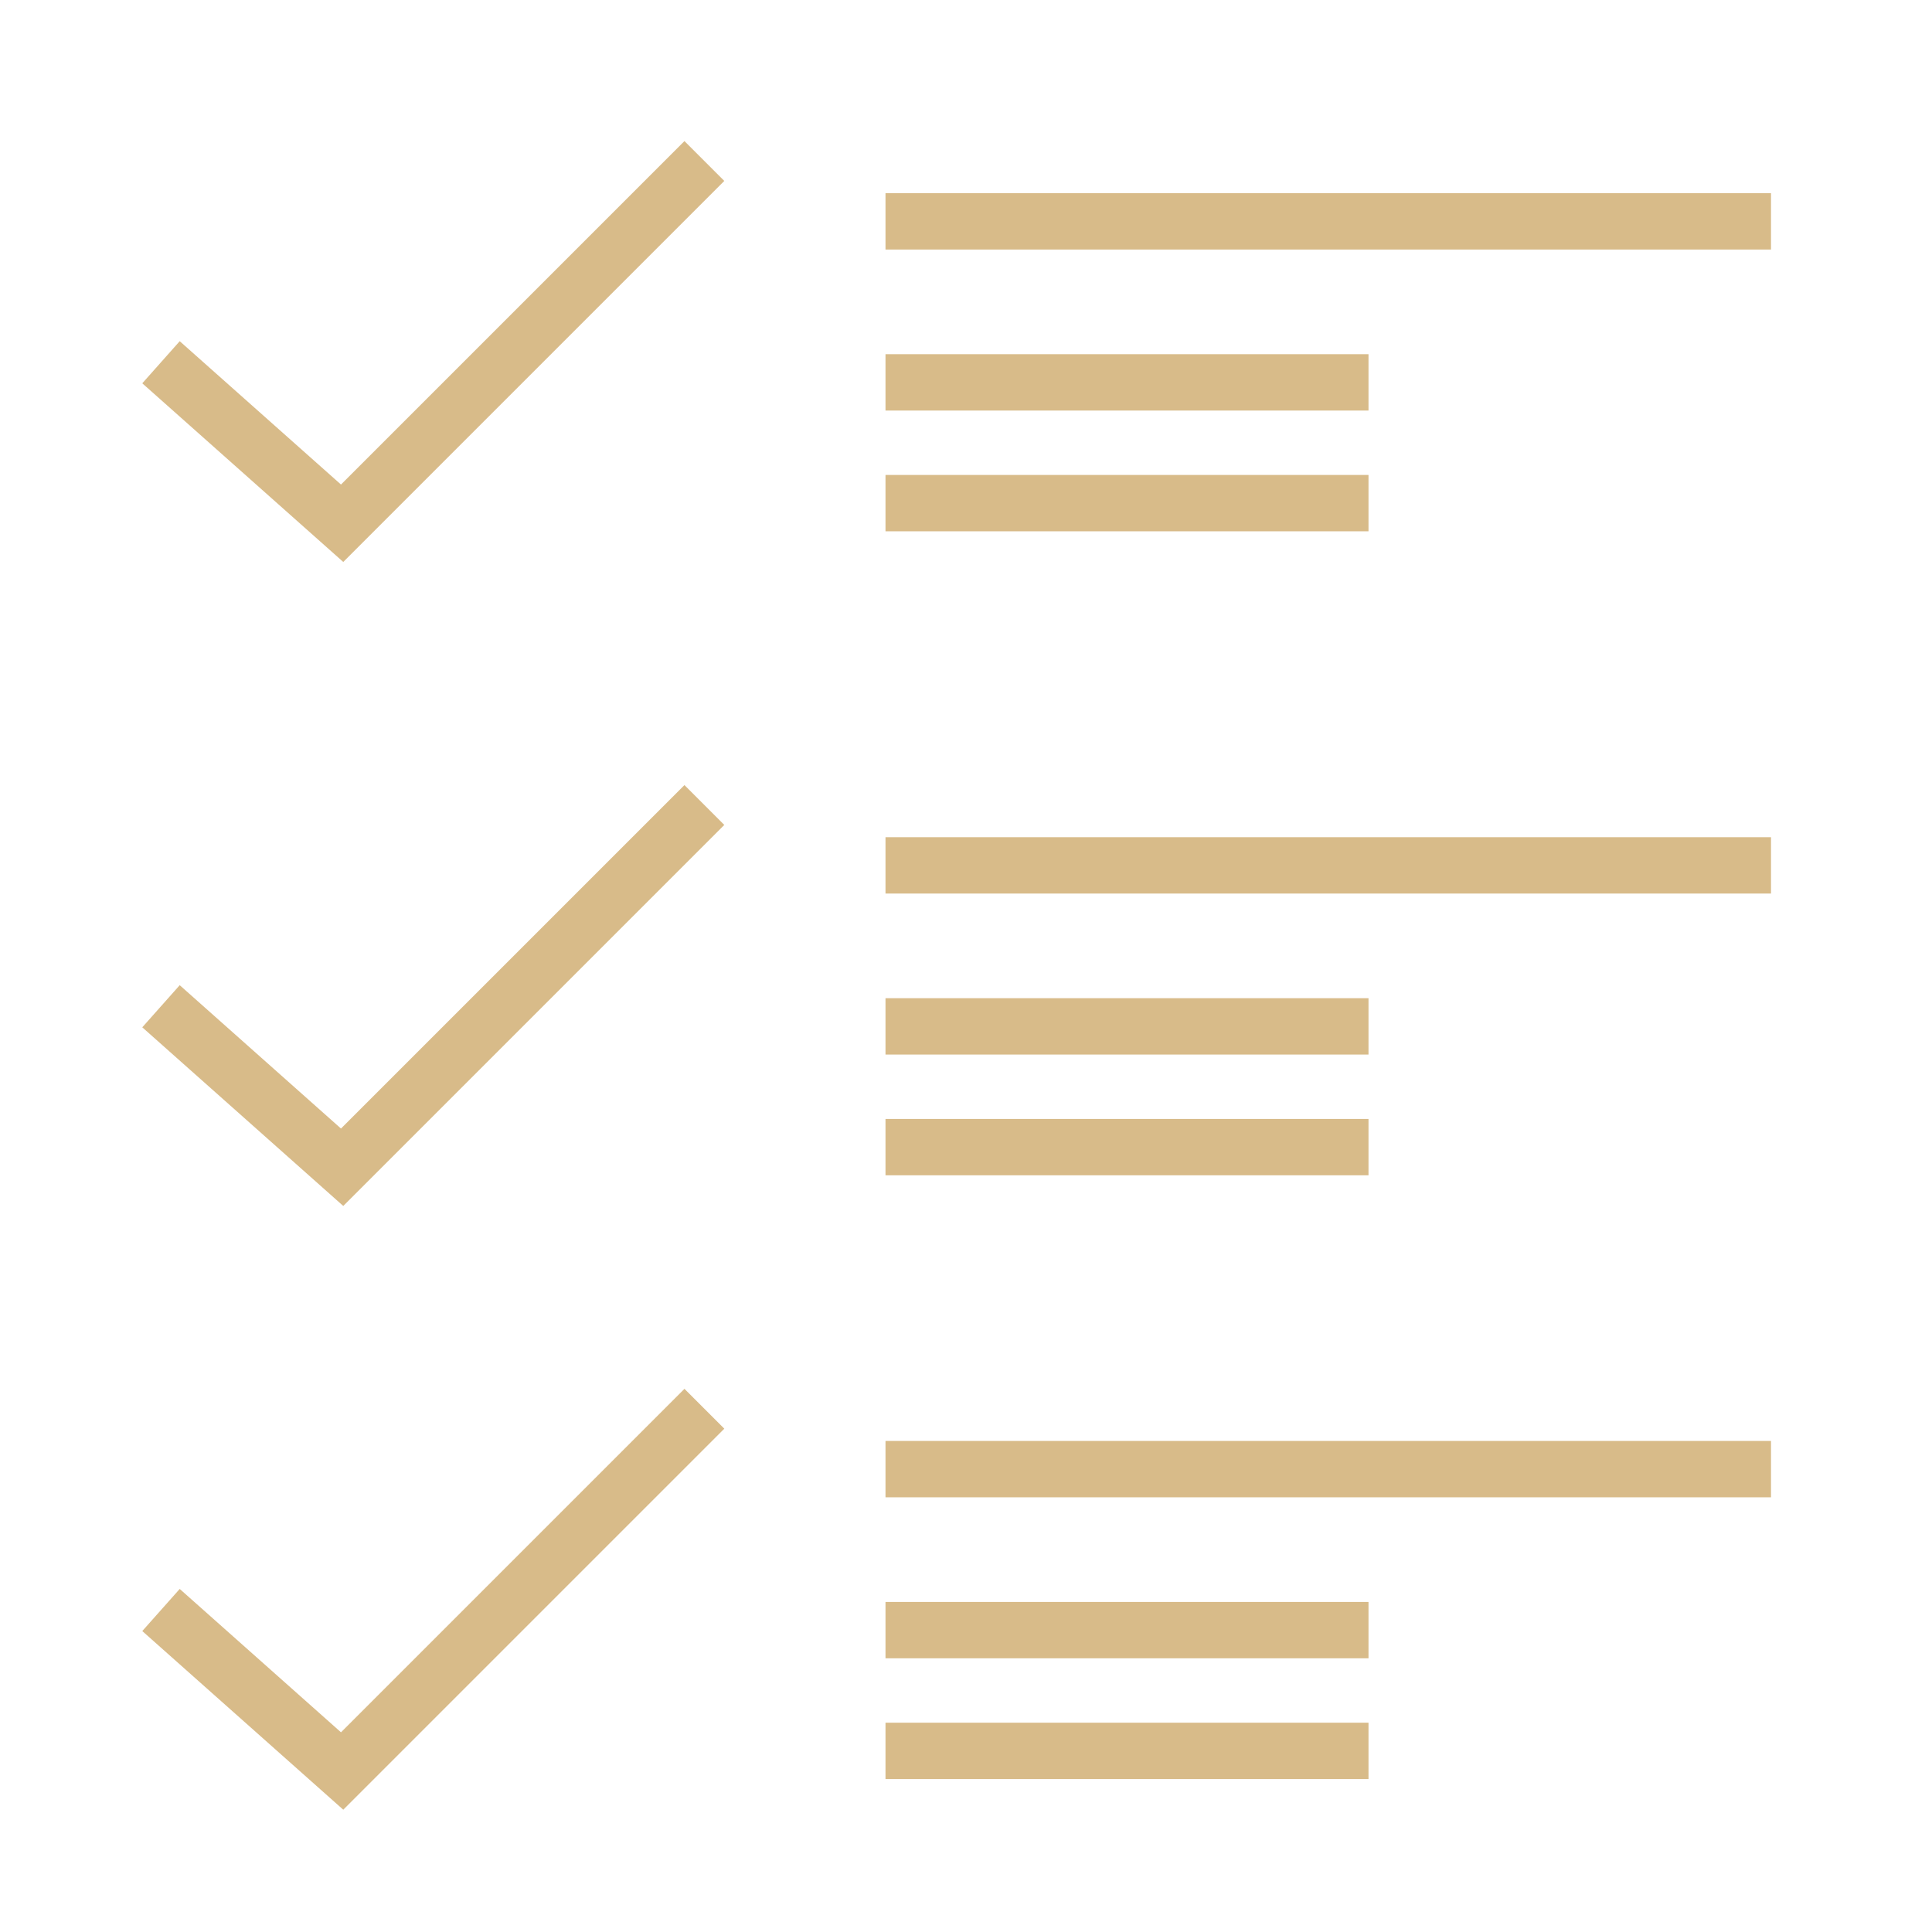 <svg width="48" height="48" viewBox="0 0 48 48" fill="none" xmlns="http://www.w3.org/2000/svg">
<path d="M4 9L8.5 13L17.5 4" stroke="#D8BB89" stroke-width="1.4"/>
<path d="M22 5.5L44 5.5" stroke="#D8BB89" stroke-width="1.4"/>
<path d="M22 9.5H34" stroke="#D8BB89" stroke-width="1.4"/>
<path d="M22 12.5H34" stroke="#D8BB89" stroke-width="1.4"/>
<path d="M4 25L8.5 29L17.5 20" stroke="#D8BB89" stroke-width="1.4"/>
<path d="M22 21.5L44 21.5" stroke="#D8BB89" stroke-width="1.4"/>
<path d="M22 25.5H34" stroke="#D8BB89" stroke-width="1.4"/>
<path d="M22 28.5H34" stroke="#D8BB89" stroke-width="1.4"/>
<path d="M4 40L8.5 44L17.5 35" stroke="#D8BB89" stroke-width="1.4"/>
<path d="M22 36.5L44 36.5" stroke="#D8BB89" stroke-width="1.4"/>
<path d="M22 40.5H34" stroke="#D8BB89" stroke-width="1.4"/>
<path d="M22 43.5H34" stroke="#D8BB89" stroke-width="1.4"/>
</svg>
